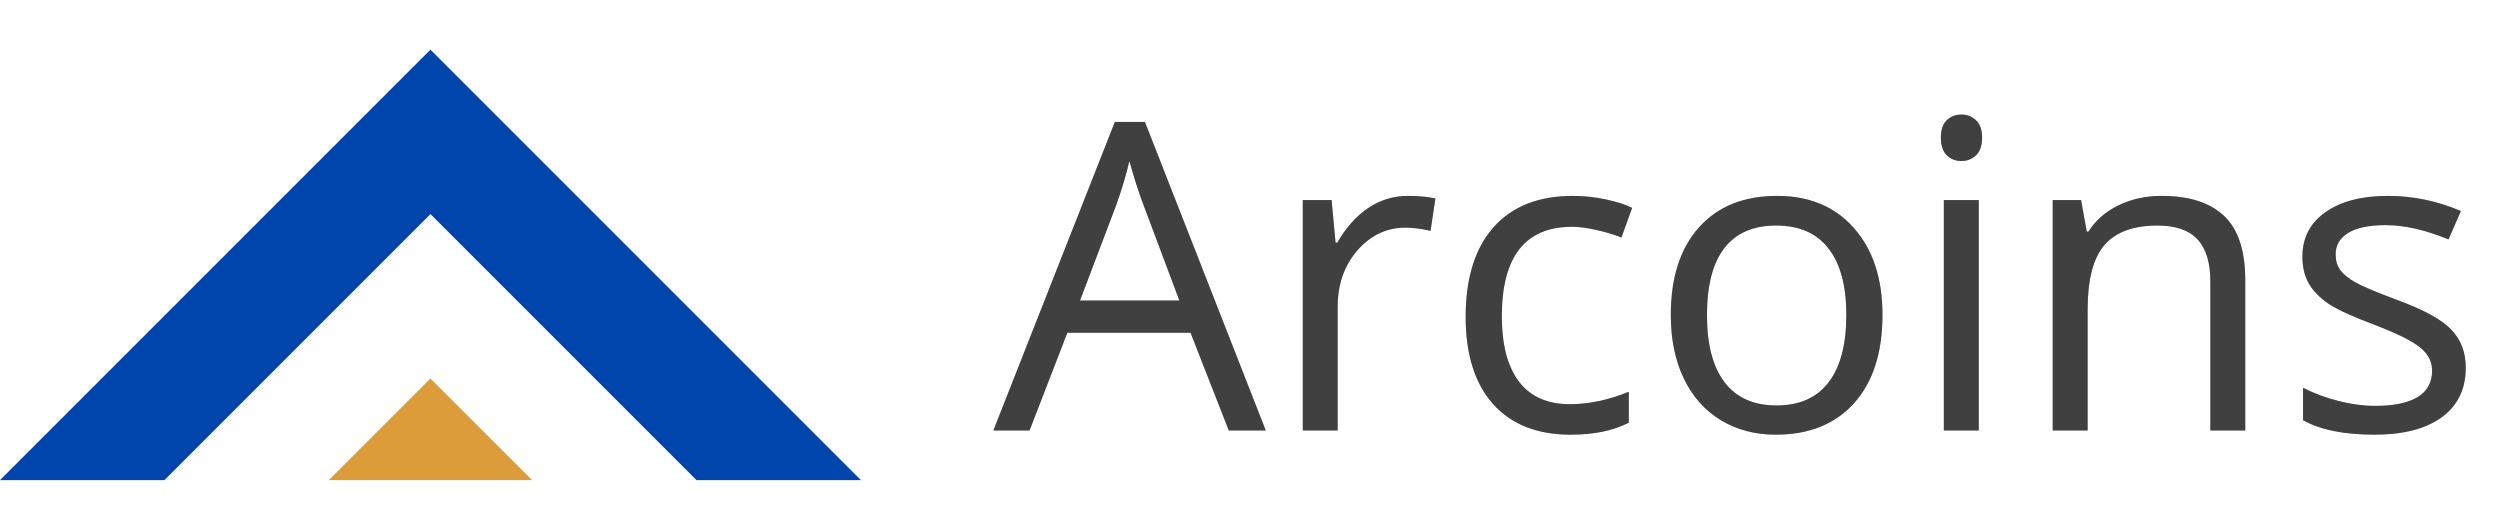 <svg width="151" height="32" viewBox="0 0 151 32" fill="none" xmlns="http://www.w3.org/2000/svg">
<path d="M52 29H42.069L26 12.931L9.931 29H0L26 3L52 29Z" fill="#0045AC"/>
<path d="M32.137 29H19.861L25.999 22.862L32.137 29Z" fill="#DD9C3A"/>
<path d="M74.219 26L71.908 20.097H64.469L62.184 26H60L67.338 7.363H69.153L76.453 26H74.219ZM71.235 18.154L69.077 12.403C68.798 11.675 68.51 10.783 68.214 9.725C68.028 10.537 67.761 11.43 67.414 12.403L65.231 18.154H71.235ZM85.035 11.832C85.653 11.832 86.207 11.883 86.698 11.984L86.406 13.94C85.831 13.812 85.323 13.749 84.883 13.749C83.757 13.749 82.792 14.206 81.988 15.12C81.193 16.034 80.795 17.172 80.795 18.535V26H78.688V12.086H80.427L80.668 14.663H80.769C81.286 13.758 81.908 13.059 82.636 12.568C83.364 12.078 84.163 11.832 85.035 11.832ZM94.861 26.254C92.847 26.254 91.285 25.636 90.177 24.4C89.076 23.156 88.526 21.4 88.526 19.132C88.526 16.804 89.085 15.006 90.202 13.736C91.328 12.467 92.927 11.832 95.001 11.832C95.67 11.832 96.338 11.904 97.007 12.048C97.675 12.192 98.2 12.361 98.581 12.556L97.934 14.346C97.468 14.159 96.96 14.007 96.41 13.889C95.86 13.762 95.373 13.698 94.95 13.698C92.123 13.698 90.71 15.501 90.71 19.106C90.71 20.816 91.053 22.128 91.738 23.042C92.432 23.956 93.456 24.413 94.811 24.413C95.97 24.413 97.159 24.163 98.378 23.664V25.53C97.447 26.013 96.275 26.254 94.861 26.254ZM113.701 19.03C113.701 21.299 113.13 23.072 111.987 24.35C110.845 25.619 109.266 26.254 107.252 26.254C106.008 26.254 104.903 25.962 103.938 25.378C102.974 24.794 102.229 23.956 101.704 22.864C101.179 21.773 100.917 20.494 100.917 19.03C100.917 16.762 101.484 14.997 102.618 13.736C103.752 12.467 105.326 11.832 107.341 11.832C109.287 11.832 110.832 12.479 111.975 13.774C113.126 15.069 113.701 16.821 113.701 19.03ZM103.101 19.03C103.101 20.808 103.456 22.162 104.167 23.093C104.878 24.024 105.923 24.489 107.303 24.489C108.682 24.489 109.728 24.028 110.438 23.105C111.158 22.174 111.518 20.816 111.518 19.03C111.518 17.261 111.158 15.92 110.438 15.006C109.728 14.083 108.674 13.622 107.277 13.622C105.898 13.622 104.857 14.075 104.154 14.98C103.452 15.886 103.101 17.236 103.101 19.03ZM119.516 26H117.408V12.086H119.516V26ZM117.23 8.315C117.23 7.833 117.349 7.482 117.586 7.262C117.823 7.033 118.119 6.919 118.475 6.919C118.813 6.919 119.105 7.033 119.351 7.262C119.596 7.49 119.719 7.841 119.719 8.315C119.719 8.789 119.596 9.145 119.351 9.382C119.105 9.61 118.813 9.725 118.475 9.725C118.119 9.725 117.823 9.61 117.586 9.382C117.349 9.145 117.23 8.789 117.23 8.315ZM133.506 26V16.999C133.506 15.865 133.248 15.019 132.731 14.46C132.215 13.901 131.407 13.622 130.307 13.622C128.851 13.622 127.785 14.016 127.107 14.803C126.43 15.59 126.092 16.889 126.092 18.7V26H123.984V12.086H125.698L126.041 13.99H126.143C126.574 13.305 127.179 12.776 127.958 12.403C128.737 12.023 129.604 11.832 130.561 11.832C132.236 11.832 133.497 12.238 134.344 13.051C135.19 13.855 135.613 15.146 135.613 16.923V26H133.506ZM148.931 22.204C148.931 23.499 148.448 24.498 147.483 25.2C146.519 25.903 145.164 26.254 143.421 26.254C141.576 26.254 140.137 25.962 139.104 25.378V23.423C139.773 23.761 140.488 24.028 141.25 24.223C142.02 24.417 142.761 24.515 143.472 24.515C144.572 24.515 145.418 24.341 146.011 23.994C146.603 23.639 146.899 23.101 146.899 22.382C146.899 21.84 146.662 21.379 146.188 20.998C145.723 20.609 144.809 20.152 143.446 19.627C142.151 19.145 141.229 18.726 140.679 18.37C140.137 18.006 139.731 17.596 139.46 17.139C139.198 16.682 139.066 16.136 139.066 15.501C139.066 14.367 139.528 13.474 140.45 12.822C141.373 12.162 142.638 11.832 144.246 11.832C145.744 11.832 147.208 12.137 148.639 12.746L147.89 14.46C146.493 13.884 145.228 13.597 144.094 13.597C143.095 13.597 142.342 13.753 141.834 14.066C141.326 14.38 141.072 14.811 141.072 15.361C141.072 15.734 141.165 16.051 141.352 16.314C141.546 16.576 141.855 16.826 142.278 17.062C142.701 17.299 143.514 17.642 144.716 18.091C146.366 18.692 147.479 19.297 148.055 19.906C148.639 20.516 148.931 21.282 148.931 22.204Z" fill="#808080"/>
<path d="M74.219 26L71.908 20.097H64.469L62.184 26H60L67.338 7.363H69.153L76.453 26H74.219ZM71.235 18.154L69.077 12.403C68.798 11.675 68.51 10.783 68.214 9.725C68.028 10.537 67.761 11.43 67.414 12.403L65.231 18.154H71.235ZM85.035 11.832C85.653 11.832 86.207 11.883 86.698 11.984L86.406 13.94C85.831 13.812 85.323 13.749 84.883 13.749C83.757 13.749 82.792 14.206 81.988 15.12C81.193 16.034 80.795 17.172 80.795 18.535V26H78.688V12.086H80.427L80.668 14.663H80.769C81.286 13.758 81.908 13.059 82.636 12.568C83.364 12.078 84.163 11.832 85.035 11.832ZM94.861 26.254C92.847 26.254 91.285 25.636 90.177 24.4C89.076 23.156 88.526 21.4 88.526 19.132C88.526 16.804 89.085 15.006 90.202 13.736C91.328 12.467 92.927 11.832 95.001 11.832C95.67 11.832 96.338 11.904 97.007 12.048C97.675 12.192 98.2 12.361 98.581 12.556L97.934 14.346C97.468 14.159 96.96 14.007 96.41 13.889C95.86 13.762 95.373 13.698 94.95 13.698C92.123 13.698 90.71 15.501 90.71 19.106C90.71 20.816 91.053 22.128 91.738 23.042C92.432 23.956 93.456 24.413 94.811 24.413C95.97 24.413 97.159 24.163 98.378 23.664V25.53C97.447 26.013 96.275 26.254 94.861 26.254ZM113.701 19.03C113.701 21.299 113.13 23.072 111.987 24.35C110.845 25.619 109.266 26.254 107.252 26.254C106.008 26.254 104.903 25.962 103.938 25.378C102.974 24.794 102.229 23.956 101.704 22.864C101.179 21.773 100.917 20.494 100.917 19.03C100.917 16.762 101.484 14.997 102.618 13.736C103.752 12.467 105.326 11.832 107.341 11.832C109.287 11.832 110.832 12.479 111.975 13.774C113.126 15.069 113.701 16.821 113.701 19.03ZM103.101 19.03C103.101 20.808 103.456 22.162 104.167 23.093C104.878 24.024 105.923 24.489 107.303 24.489C108.682 24.489 109.728 24.028 110.438 23.105C111.158 22.174 111.518 20.816 111.518 19.03C111.518 17.261 111.158 15.92 110.438 15.006C109.728 14.083 108.674 13.622 107.277 13.622C105.898 13.622 104.857 14.075 104.154 14.98C103.452 15.886 103.101 17.236 103.101 19.03ZM119.516 26H117.408V12.086H119.516V26ZM117.23 8.315C117.23 7.833 117.349 7.482 117.586 7.262C117.823 7.033 118.119 6.919 118.475 6.919C118.813 6.919 119.105 7.033 119.351 7.262C119.596 7.49 119.719 7.841 119.719 8.315C119.719 8.789 119.596 9.145 119.351 9.382C119.105 9.61 118.813 9.725 118.475 9.725C118.119 9.725 117.823 9.61 117.586 9.382C117.349 9.145 117.23 8.789 117.23 8.315ZM133.506 26V16.999C133.506 15.865 133.248 15.019 132.731 14.46C132.215 13.901 131.407 13.622 130.307 13.622C128.851 13.622 127.785 14.016 127.107 14.803C126.43 15.59 126.092 16.889 126.092 18.7V26H123.984V12.086H125.698L126.041 13.99H126.143C126.574 13.305 127.179 12.776 127.958 12.403C128.737 12.023 129.604 11.832 130.561 11.832C132.236 11.832 133.497 12.238 134.344 13.051C135.19 13.855 135.613 15.146 135.613 16.923V26H133.506ZM148.931 22.204C148.931 23.499 148.448 24.498 147.483 25.2C146.519 25.903 145.164 26.254 143.421 26.254C141.576 26.254 140.137 25.962 139.104 25.378V23.423C139.773 23.761 140.488 24.028 141.25 24.223C142.02 24.417 142.761 24.515 143.472 24.515C144.572 24.515 145.418 24.341 146.011 23.994C146.603 23.639 146.899 23.101 146.899 22.382C146.899 21.84 146.662 21.379 146.188 20.998C145.723 20.609 144.809 20.152 143.446 19.627C142.151 19.145 141.229 18.726 140.679 18.37C140.137 18.006 139.731 17.596 139.46 17.139C139.198 16.682 139.066 16.136 139.066 15.501C139.066 14.367 139.528 13.474 140.45 12.822C141.373 12.162 142.638 11.832 144.246 11.832C145.744 11.832 147.208 12.137 148.639 12.746L147.89 14.46C146.493 13.884 145.228 13.597 144.094 13.597C143.095 13.597 142.342 13.753 141.834 14.066C141.326 14.38 141.072 14.811 141.072 15.361C141.072 15.734 141.165 16.051 141.352 16.314C141.546 16.576 141.855 16.826 142.278 17.062C142.701 17.299 143.514 17.642 144.716 18.091C146.366 18.692 147.479 19.297 148.055 19.906C148.639 20.516 148.931 21.282 148.931 22.204Z" fill="black" fill-opacity="0.5"/>
</svg>
